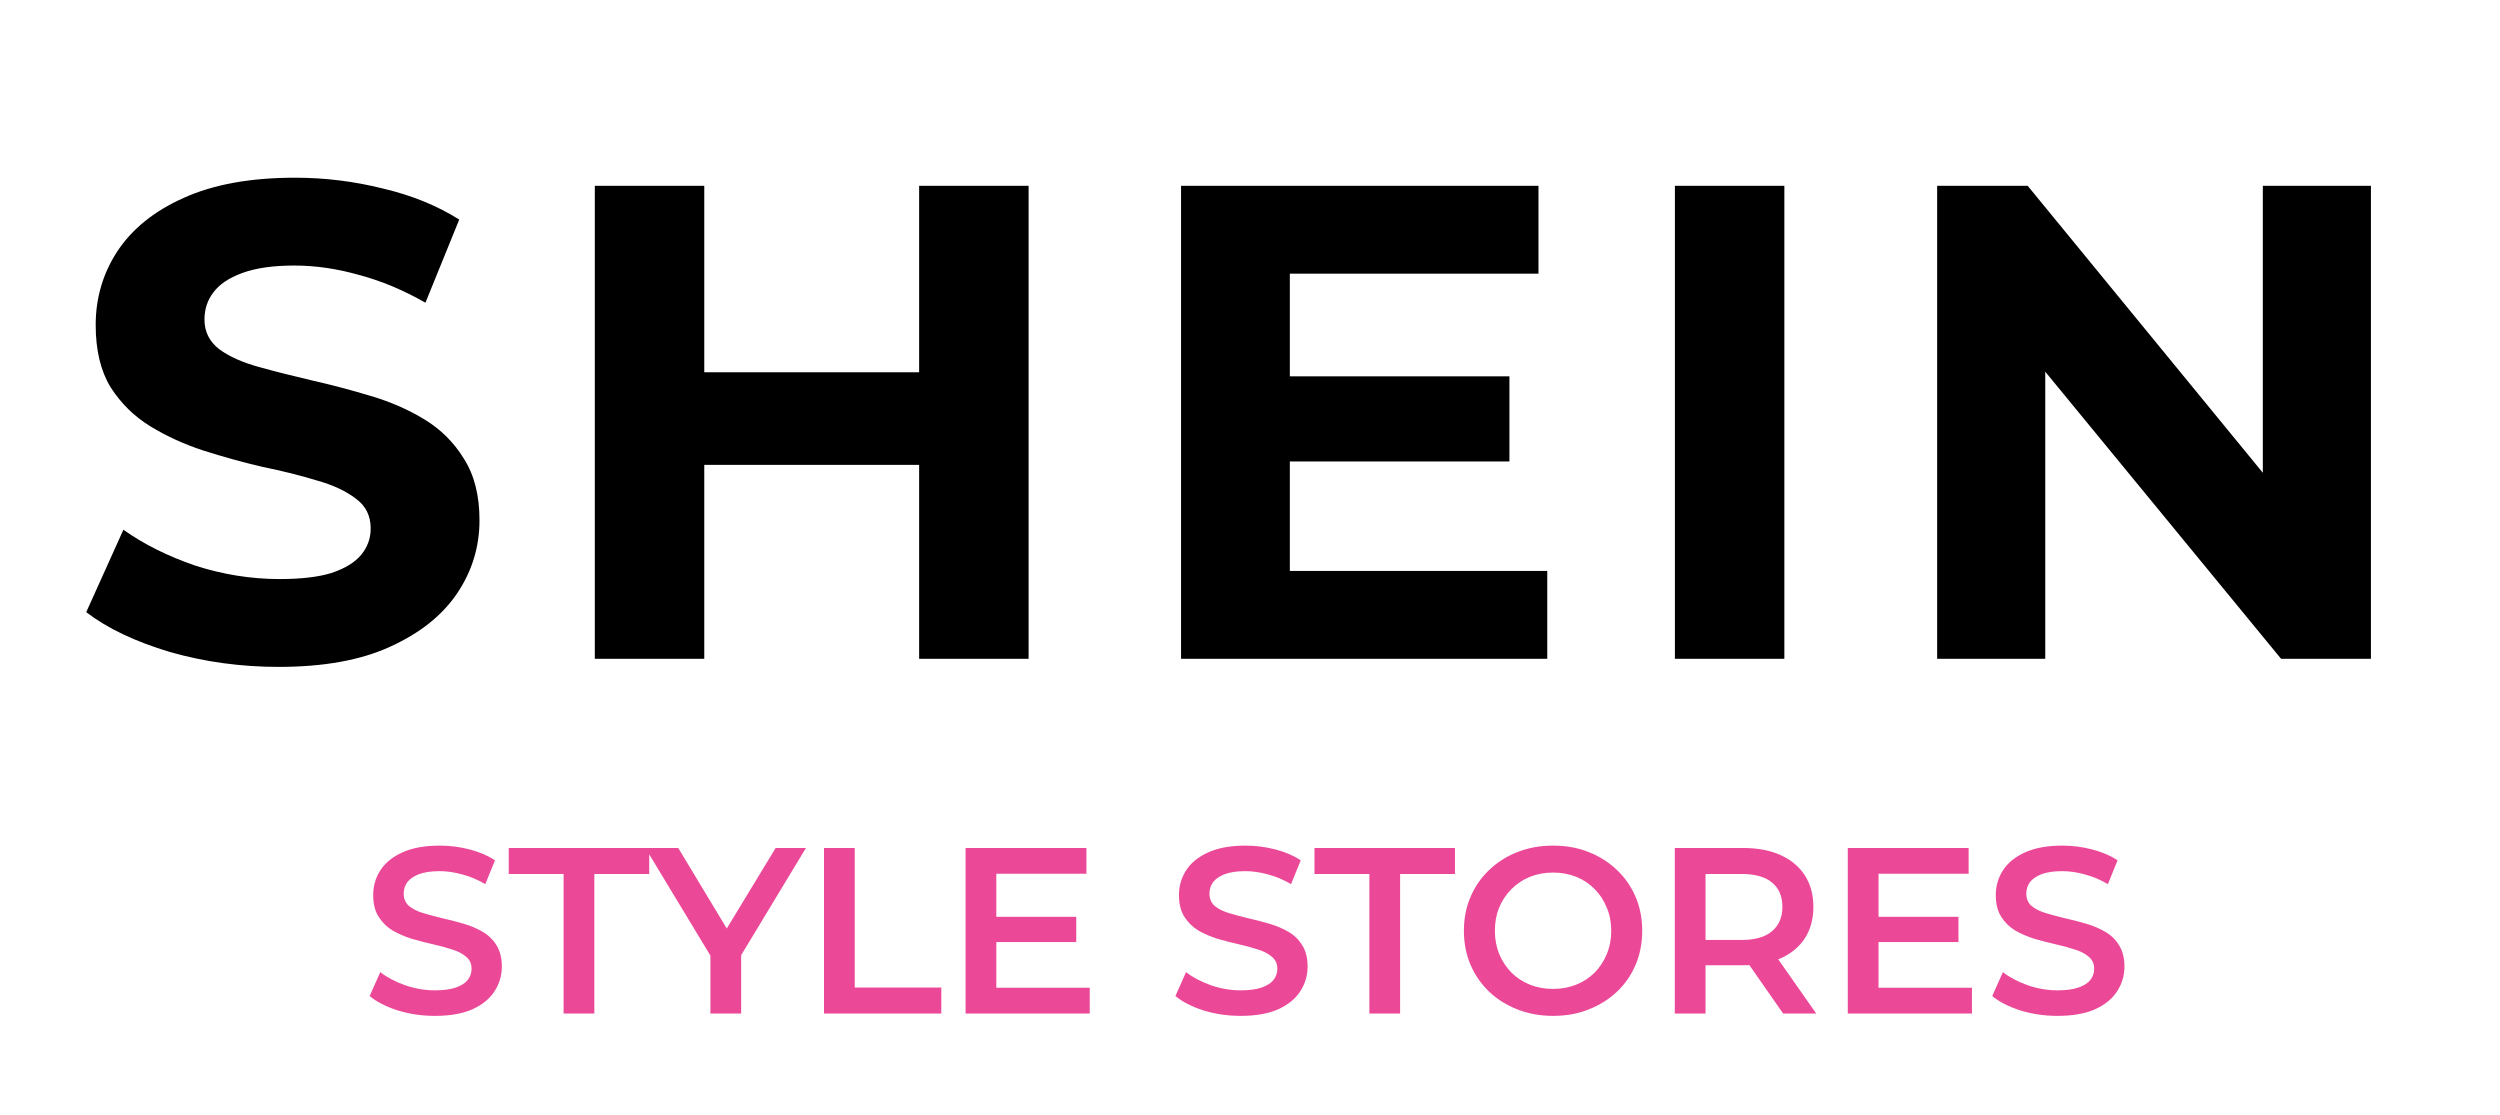 <svg width="148" height="66" viewBox="0 0 148 66" fill="none" xmlns="http://www.w3.org/2000/svg">
<path d="M16.506 39.48C14.265 39.48 12.119 39.187 10.066 38.6C8.012 37.987 6.359 37.2 5.105 36.24L7.305 31.36C8.505 32.213 9.919 32.92 11.546 33.48C13.199 34.013 14.866 34.28 16.546 34.28C17.826 34.28 18.852 34.16 19.625 33.92C20.425 33.653 21.012 33.293 21.386 32.84C21.759 32.387 21.945 31.867 21.945 31.28C21.945 30.533 21.652 29.947 21.066 29.52C20.479 29.067 19.706 28.707 18.745 28.44C17.785 28.147 16.719 27.88 15.546 27.64C14.399 27.373 13.239 27.053 12.066 26.68C10.919 26.307 9.865 25.827 8.905 25.24C7.945 24.653 7.159 23.88 6.545 22.92C5.959 21.96 5.665 20.733 5.665 19.24C5.665 17.64 6.092 16.187 6.945 14.88C7.825 13.547 9.132 12.493 10.866 11.72C12.626 10.92 14.825 10.52 17.465 10.52C19.226 10.52 20.959 10.733 22.666 11.16C24.372 11.56 25.879 12.173 27.186 13L25.186 17.92C23.879 17.173 22.572 16.627 21.265 16.28C19.959 15.907 18.679 15.72 17.425 15.72C16.172 15.72 15.146 15.867 14.345 16.16C13.546 16.453 12.972 16.84 12.626 17.32C12.279 17.773 12.105 18.307 12.105 18.92C12.105 19.64 12.399 20.227 12.986 20.68C13.572 21.107 14.345 21.453 15.306 21.72C16.265 21.987 17.319 22.253 18.465 22.52C19.639 22.787 20.799 23.093 21.945 23.44C23.119 23.787 24.186 24.253 25.145 24.84C26.105 25.427 26.879 26.2 27.465 27.16C28.079 28.12 28.386 29.333 28.386 30.8C28.386 32.373 27.945 33.813 27.066 35.12C26.186 36.427 24.866 37.48 23.105 38.28C21.372 39.08 19.172 39.48 16.506 39.48ZM54.413 11H60.893V39H54.413V11ZM41.693 39H35.213V11H41.693V39ZM54.893 27.52H41.213V22.04H54.893V27.52ZM75.878 22.28H89.358V27.32H75.878V22.28ZM76.358 33.8H91.598V39H69.918V11H91.078V16.2H76.358V33.8ZM99.154 39V11H105.634V39H99.154ZM114.679 39V11H120.039L136.559 31.16H133.959V11H140.359V39H135.039L118.479 18.84H121.079V39H114.679Z" fill="black"/>
<path d="M25.747 60.14C24.982 60.14 24.249 60.033 23.549 59.818C22.849 59.594 22.294 59.309 21.883 58.964L22.513 57.55C22.905 57.858 23.39 58.115 23.969 58.32C24.548 58.525 25.14 58.628 25.747 58.628C26.26 58.628 26.676 58.572 26.993 58.46C27.31 58.348 27.544 58.199 27.693 58.012C27.842 57.816 27.917 57.597 27.917 57.354C27.917 57.055 27.81 56.817 27.595 56.64C27.38 56.453 27.1 56.309 26.755 56.206C26.419 56.094 26.041 55.991 25.621 55.898C25.21 55.805 24.795 55.697 24.375 55.576C23.964 55.445 23.586 55.282 23.241 55.086C22.905 54.881 22.63 54.61 22.415 54.274C22.2 53.938 22.093 53.509 22.093 52.986C22.093 52.454 22.233 51.969 22.513 51.53C22.802 51.082 23.236 50.727 23.815 50.466C24.403 50.195 25.145 50.06 26.041 50.06C26.629 50.06 27.212 50.135 27.791 50.284C28.37 50.433 28.874 50.648 29.303 50.928L28.729 52.342C28.29 52.081 27.838 51.889 27.371 51.768C26.904 51.637 26.456 51.572 26.027 51.572C25.523 51.572 25.112 51.633 24.795 51.754C24.487 51.875 24.258 52.034 24.109 52.23C23.969 52.426 23.899 52.65 23.899 52.902C23.899 53.201 24.002 53.443 24.207 53.63C24.422 53.807 24.697 53.947 25.033 54.05C25.378 54.153 25.761 54.255 26.181 54.358C26.601 54.451 27.016 54.559 27.427 54.68C27.847 54.801 28.225 54.96 28.561 55.156C28.906 55.352 29.182 55.618 29.387 55.954C29.602 56.29 29.709 56.715 29.709 57.228C29.709 57.751 29.564 58.236 29.275 58.684C28.995 59.123 28.561 59.477 27.973 59.748C27.385 60.009 26.643 60.14 25.747 60.14ZM33.365 60V51.74H30.117V50.2H38.433V51.74H35.185V60H33.365ZM42.056 60V56.122L42.462 57.242L38.206 50.2H40.152L43.568 55.87H42.476L45.92 50.2H47.712L43.456 57.242L43.876 56.122V60H42.056ZM48.781 60V50.2H50.601V58.46H55.725V60H48.781ZM58.842 54.274H63.714V55.772H58.842V54.274ZM58.982 58.474H64.512V60H57.162V50.2H64.316V51.726H58.982V58.474ZM73.448 60.14C72.683 60.14 71.95 60.033 71.25 59.818C70.55 59.594 69.995 59.309 69.584 58.964L70.214 57.55C70.606 57.858 71.091 58.115 71.67 58.32C72.249 58.525 72.841 58.628 73.448 58.628C73.961 58.628 74.377 58.572 74.694 58.46C75.011 58.348 75.245 58.199 75.394 58.012C75.543 57.816 75.618 57.597 75.618 57.354C75.618 57.055 75.511 56.817 75.296 56.64C75.081 56.453 74.801 56.309 74.456 56.206C74.12 56.094 73.742 55.991 73.322 55.898C72.911 55.805 72.496 55.697 72.076 55.576C71.665 55.445 71.287 55.282 70.942 55.086C70.606 54.881 70.331 54.61 70.116 54.274C69.901 53.938 69.794 53.509 69.794 52.986C69.794 52.454 69.934 51.969 70.214 51.53C70.503 51.082 70.937 50.727 71.516 50.466C72.104 50.195 72.846 50.06 73.742 50.06C74.33 50.06 74.913 50.135 75.492 50.284C76.071 50.433 76.575 50.648 77.004 50.928L76.43 52.342C75.991 52.081 75.539 51.889 75.072 51.768C74.605 51.637 74.157 51.572 73.728 51.572C73.224 51.572 72.813 51.633 72.496 51.754C72.188 51.875 71.959 52.034 71.81 52.23C71.67 52.426 71.6 52.65 71.6 52.902C71.6 53.201 71.703 53.443 71.908 53.63C72.123 53.807 72.398 53.947 72.734 54.05C73.079 54.153 73.462 54.255 73.882 54.358C74.302 54.451 74.717 54.559 75.128 54.68C75.548 54.801 75.926 54.96 76.262 55.156C76.607 55.352 76.883 55.618 77.088 55.954C77.303 56.29 77.41 56.715 77.41 57.228C77.41 57.751 77.265 58.236 76.976 58.684C76.696 59.123 76.262 59.477 75.674 59.748C75.086 60.009 74.344 60.14 73.448 60.14ZM81.066 60V51.74H77.818V50.2H86.134V51.74H82.886V60H81.066ZM91.955 60.14C91.19 60.14 90.485 60.014 89.841 59.762C89.197 59.51 88.637 59.16 88.161 58.712C87.685 58.255 87.317 57.723 87.055 57.116C86.794 56.5 86.663 55.828 86.663 55.1C86.663 54.372 86.794 53.705 87.055 53.098C87.317 52.482 87.685 51.95 88.161 51.502C88.637 51.045 89.197 50.69 89.841 50.438C90.485 50.186 91.185 50.06 91.941 50.06C92.707 50.06 93.406 50.186 94.041 50.438C94.685 50.69 95.245 51.045 95.721 51.502C96.197 51.95 96.566 52.482 96.827 53.098C97.088 53.705 97.219 54.372 97.219 55.1C97.219 55.828 97.088 56.5 96.827 57.116C96.566 57.732 96.197 58.264 95.721 58.712C95.245 59.16 94.685 59.51 94.041 59.762C93.406 60.014 92.711 60.14 91.955 60.14ZM91.941 58.544C92.436 58.544 92.893 58.46 93.313 58.292C93.733 58.124 94.097 57.886 94.405 57.578C94.713 57.261 94.951 56.897 95.119 56.486C95.296 56.066 95.385 55.604 95.385 55.1C95.385 54.596 95.296 54.139 95.119 53.728C94.951 53.308 94.713 52.944 94.405 52.636C94.097 52.319 93.733 52.076 93.313 51.908C92.893 51.74 92.436 51.656 91.941 51.656C91.447 51.656 90.989 51.74 90.569 51.908C90.159 52.076 89.794 52.319 89.477 52.636C89.169 52.944 88.927 53.308 88.749 53.728C88.581 54.139 88.497 54.596 88.497 55.1C88.497 55.595 88.581 56.052 88.749 56.472C88.927 56.892 89.169 57.261 89.477 57.578C89.785 57.886 90.149 58.124 90.569 58.292C90.989 58.46 91.447 58.544 91.941 58.544ZM99.148 60V50.2H103.18C104.048 50.2 104.79 50.34 105.406 50.62C106.032 50.9 106.512 51.301 106.848 51.824C107.184 52.347 107.352 52.967 107.352 53.686C107.352 54.405 107.184 55.025 106.848 55.548C106.512 56.061 106.032 56.458 105.406 56.738C104.79 57.009 104.048 57.144 103.18 57.144H100.156L100.968 56.318V60H99.148ZM105.56 60L103.082 56.444H105.028L107.52 60H105.56ZM100.968 56.514L100.156 55.646H103.096C103.899 55.646 104.501 55.473 104.902 55.128C105.313 54.783 105.518 54.302 105.518 53.686C105.518 53.061 105.313 52.58 104.902 52.244C104.501 51.908 103.899 51.74 103.096 51.74H100.156L100.968 50.844V56.514ZM111.069 54.274H115.941V55.772H111.069V54.274ZM111.209 58.474H116.739V60H109.389V50.2H116.543V51.726H111.209V58.474ZM121.805 60.14C121.04 60.14 120.307 60.033 119.607 59.818C118.907 59.594 118.352 59.309 117.941 58.964L118.571 57.55C118.963 57.858 119.449 58.115 120.027 58.32C120.606 58.525 121.199 58.628 121.805 58.628C122.319 58.628 122.734 58.572 123.051 58.46C123.369 58.348 123.602 58.199 123.751 58.012C123.901 57.816 123.975 57.597 123.975 57.354C123.975 57.055 123.868 56.817 123.653 56.64C123.439 56.453 123.159 56.309 122.813 56.206C122.477 56.094 122.099 55.991 121.679 55.898C121.269 55.805 120.853 55.697 120.433 55.576C120.023 55.445 119.645 55.282 119.299 55.086C118.963 54.881 118.688 54.61 118.473 54.274C118.259 53.938 118.151 53.509 118.151 52.986C118.151 52.454 118.291 51.969 118.571 51.53C118.861 51.082 119.295 50.727 119.873 50.466C120.461 50.195 121.203 50.06 122.099 50.06C122.687 50.06 123.271 50.135 123.849 50.284C124.428 50.433 124.932 50.648 125.361 50.928L124.787 52.342C124.349 52.081 123.896 51.889 123.429 51.768C122.963 51.637 122.515 51.572 122.085 51.572C121.581 51.572 121.171 51.633 120.853 51.754C120.545 51.875 120.317 52.034 120.167 52.23C120.027 52.426 119.957 52.65 119.957 52.902C119.957 53.201 120.06 53.443 120.265 53.63C120.48 53.807 120.755 53.947 121.091 54.05C121.437 54.153 121.819 54.255 122.239 54.358C122.659 54.451 123.075 54.559 123.485 54.68C123.905 54.801 124.283 54.96 124.619 55.156C124.965 55.352 125.24 55.618 125.445 55.954C125.66 56.29 125.767 56.715 125.767 57.228C125.767 57.751 125.623 58.236 125.333 58.684C125.053 59.123 124.619 59.477 124.031 59.748C123.443 60.009 122.701 60.14 121.805 60.14Z" fill="#EB4897"/>
</svg>
